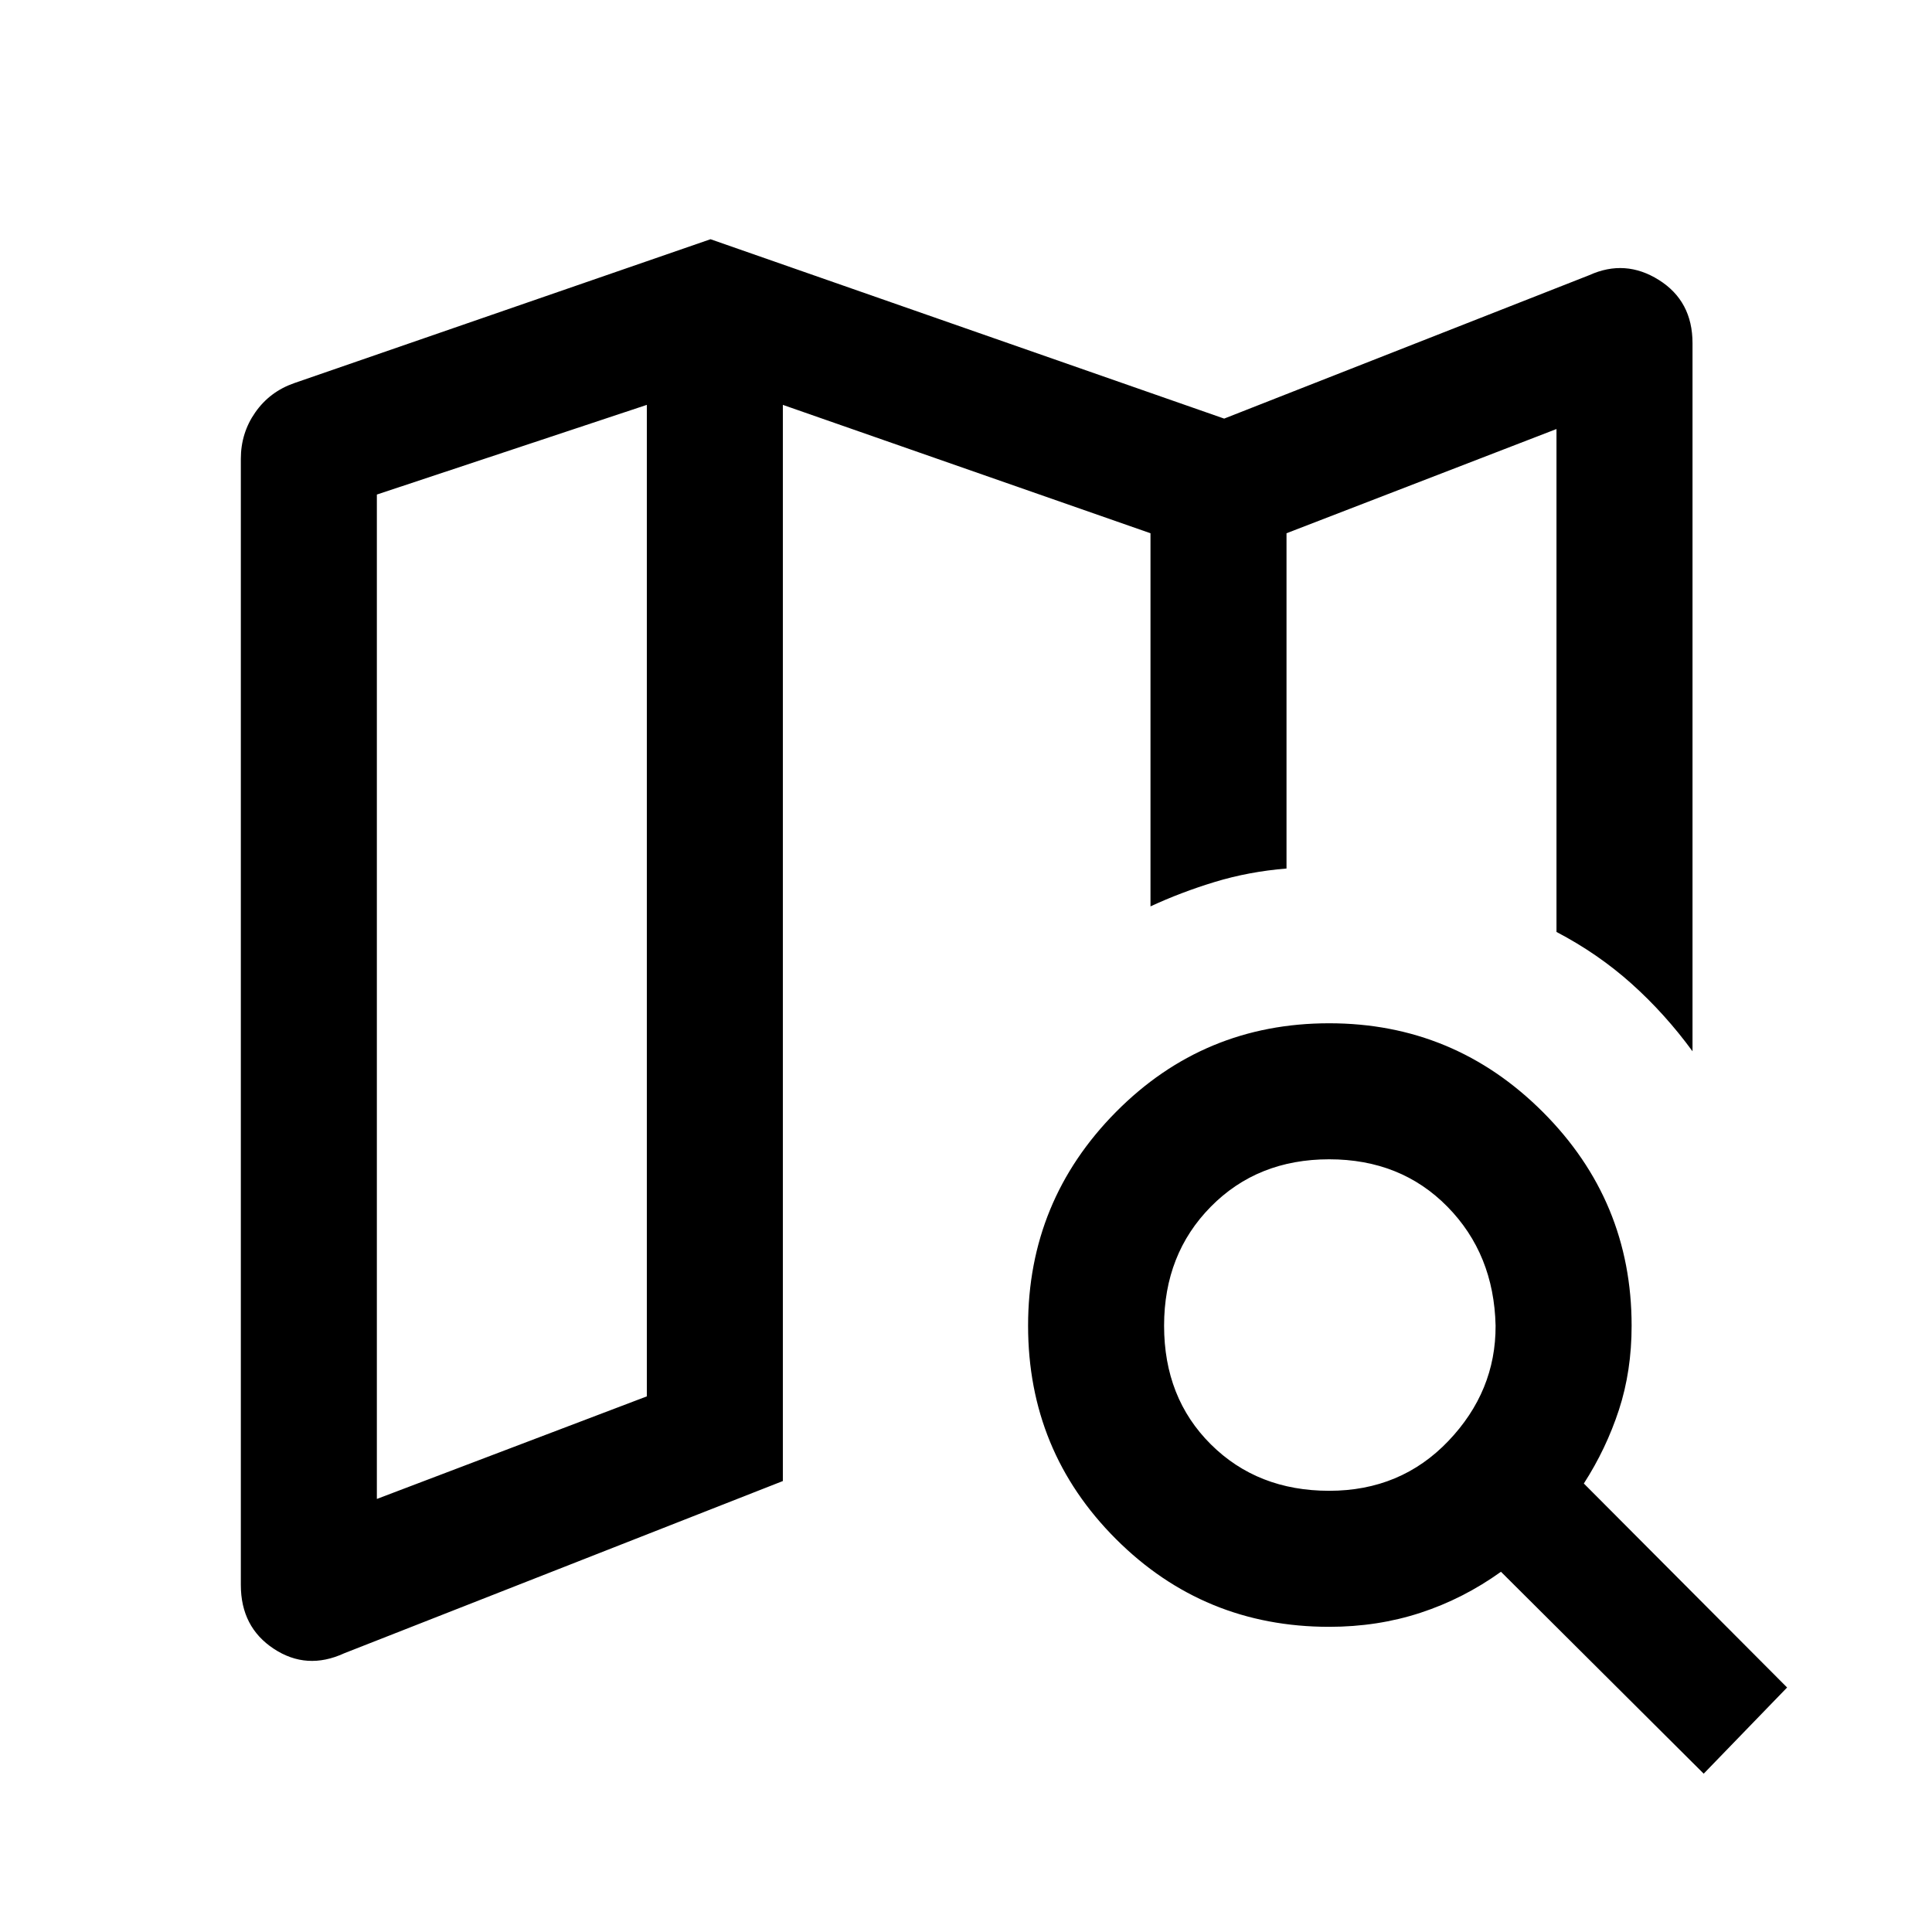<svg xmlns="http://www.w3.org/2000/svg" height="40" viewBox="0 -960 960 960" width="40"><path d="M639.26-528.44v-1.68 1.68-166.59 166.59ZM170.95-138.46q-18.54 8.51-34.91-2.27-16.37-10.78-16.37-31.73V-732q0-12.84 7.18-23.1 7.18-10.26 19.23-14.49l206.97-71.54L608.28-752l181.44-71.28q17.87-8.1 34.57 2.4Q841-810.38 841-789.49v351.87q-13.69-18.71-30.33-33.61-16.64-14.9-37.26-25.69v-249.9l-134.15 51.79v166.59q-18.77 1.54-35.64 6.68-16.88 5.14-31.95 12.14v-185.41L389-758.82v534.74l-218.05 85.62Zm16.31-76.72 134.15-50.97v-492.67l-134.15 44.56v499.08Zm473.2-4.05q35.59 0 59.21-24.73 23.61-24.73 23.48-57.3-.79-35.59-23.94-59.14-23.16-23.55-58.75-23.55t-58.81 23.55q-23.22 23.55-23.22 59.14 0 35.85 23.22 58.94 23.22 23.09 58.81 23.09Zm0 67.59q-62.33 0-105.97-43.64t-43.64-105.98q0-62.07 43.64-106.18 43.64-44.1 105.97-44.1 62.08 0 106.18 44.1 44.1 44.11 44.1 106.18 0 22.54-6.32 41.86T787-222.85l101 101.36-41.44 42.82L745.82-179q-18.64 13.38-39.96 20.37t-45.4 6.99ZM321.41-758.82v492.67-492.67Z"/></svg>